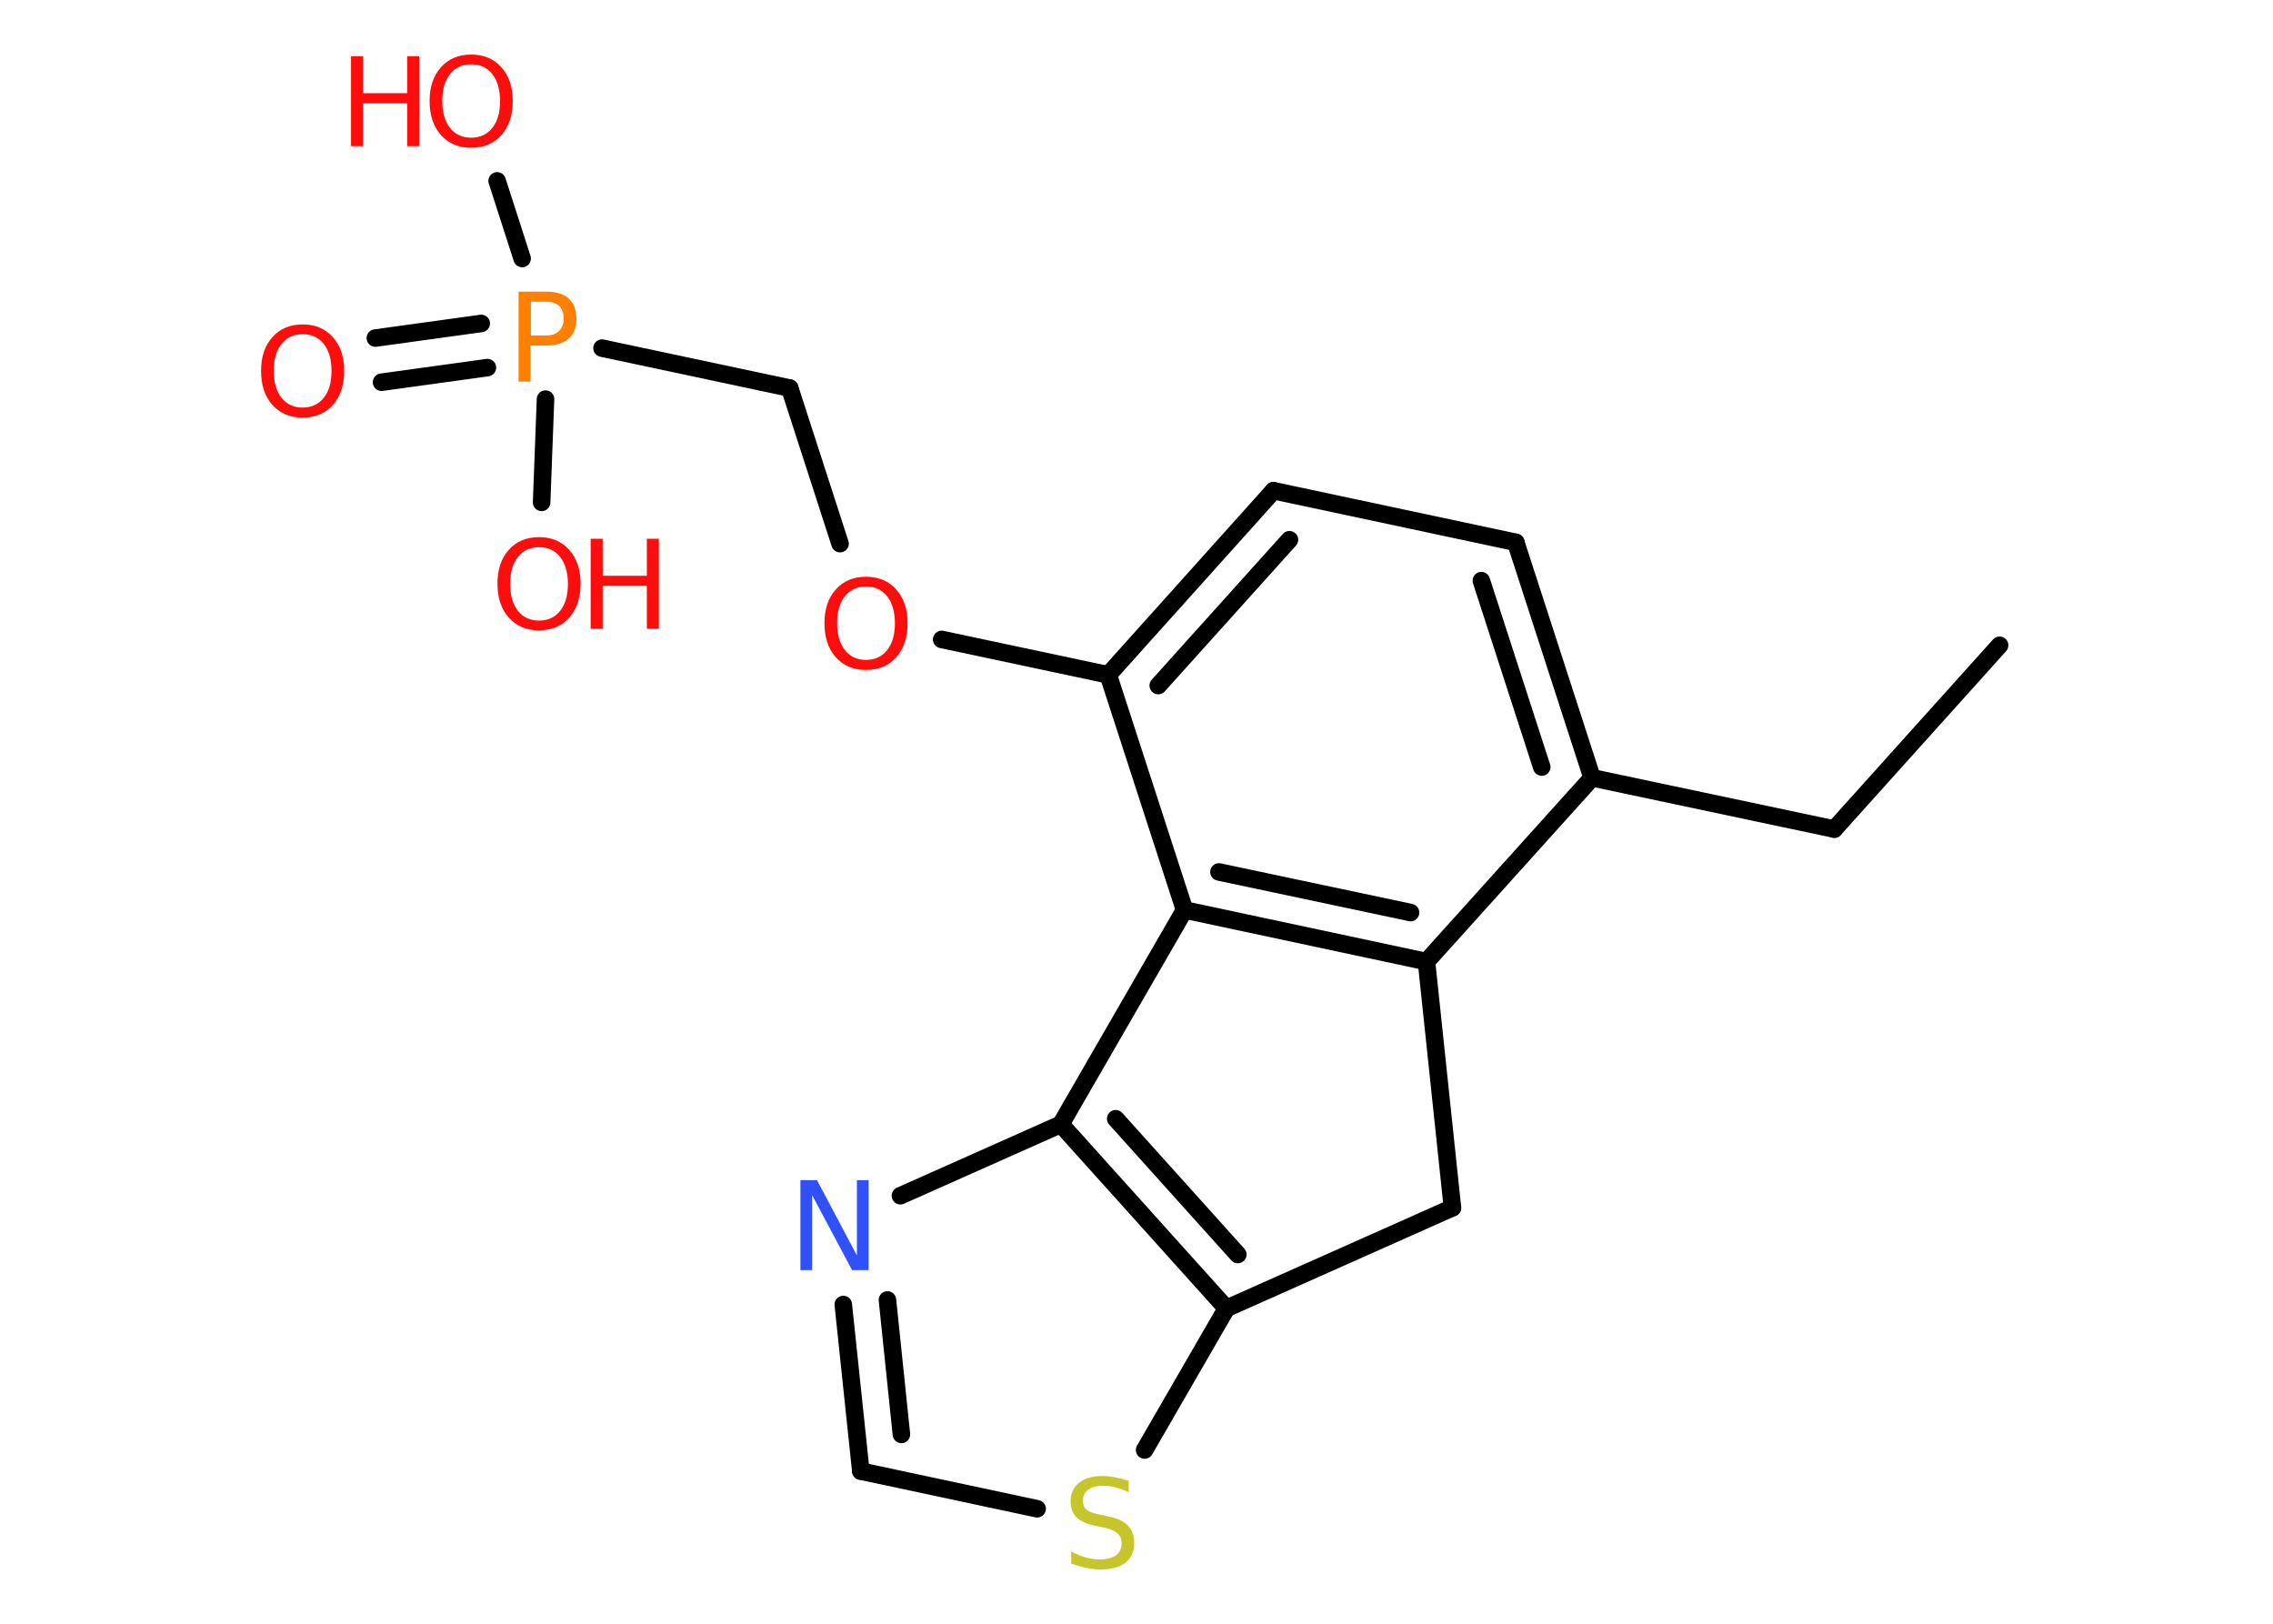 <?xml version='1.0' encoding='UTF-8'?>
<!DOCTYPE svg PUBLIC "-//W3C//DTD SVG 1.1//EN" "http://www.w3.org/Graphics/SVG/1.1/DTD/svg11.dtd">
<svg version='1.2' xmlns='http://www.w3.org/2000/svg' xmlns:xlink='http://www.w3.org/1999/xlink' width='70.0mm' height='50.0mm' viewBox='0 0 70.0 50.0'>
  <desc>Generated by the Chemistry Development Kit (http://github.com/cdk)</desc>
  <g stroke-linecap='round' stroke-linejoin='round' stroke='#000000' stroke-width='.54' fill='#FF0D0D'>
    <rect x='.0' y='.0' width='70.0' height='50.0' fill='#FFFFFF' stroke='none'/>
    <g id='mol1' class='mol'>
      <line id='mol1bnd1' class='bond' x1='61.58' y1='19.87' x2='56.49' y2='25.53'/>
      <line id='mol1bnd2' class='bond' x1='56.49' y1='25.53' x2='49.03' y2='23.95'/>
      <g id='mol1bnd3' class='bond'>
        <line x1='49.03' y1='23.95' x2='46.68' y2='16.7'/>
        <line x1='47.48' y1='23.62' x2='45.62' y2='17.88'/>
      </g>
      <line id='mol1bnd4' class='bond' x1='46.68' y1='16.7' x2='39.22' y2='15.11'/>
      <g id='mol1bnd5' class='bond'>
        <line x1='39.22' y1='15.11' x2='34.13' y2='20.78'/>
        <line x1='39.71' y1='16.62' x2='35.67' y2='21.11'/>
      </g>
      <line id='mol1bnd6' class='bond' x1='34.13' y1='20.78' x2='29.0' y2='19.69'/>
      <line id='mol1bnd7' class='bond' x1='25.87' y1='16.74' x2='24.32' y2='11.95'/>
      <line id='mol1bnd8' class='bond' x1='24.32' y1='11.95' x2='18.54' y2='10.72'/>
      <g id='mol1bnd9' class='bond'>
        <line x1='15.01' y1='11.32' x2='11.75' y2='11.77'/>
        <line x1='14.82' y1='9.96' x2='11.56' y2='10.41'/>
      </g>
      <line id='mol1bnd10' class='bond' x1='16.08' y1='7.96' x2='15.31' y2='5.57'/>
      <line id='mol1bnd11' class='bond' x1='16.8' y1='12.29' x2='16.68' y2='15.47'/>
      <line id='mol1bnd12' class='bond' x1='34.13' y1='20.78' x2='36.48' y2='28.02'/>
      <g id='mol1bnd13' class='bond'>
        <line x1='36.48' y1='28.02' x2='43.93' y2='29.61'/>
        <line x1='37.54' y1='26.85' x2='43.44' y2='28.1'/>
      </g>
      <line id='mol1bnd14' class='bond' x1='49.03' y1='23.95' x2='43.93' y2='29.61'/>
      <line id='mol1bnd15' class='bond' x1='43.93' y1='29.61' x2='44.73' y2='37.19'/>
      <line id='mol1bnd16' class='bond' x1='44.73' y1='37.19' x2='37.77' y2='40.29'/>
      <line id='mol1bnd17' class='bond' x1='37.77' y1='40.29' x2='35.25' y2='44.65'/>
      <line id='mol1bnd18' class='bond' x1='31.94' y1='46.46' x2='26.51' y2='45.3'/>
      <g id='mol1bnd19' class='bond'>
        <line x1='25.97' y1='40.17' x2='26.51' y2='45.3'/>
        <line x1='27.33' y1='40.03' x2='27.76' y2='44.17'/>
      </g>
      <line id='mol1bnd20' class='bond' x1='27.73' y1='36.82' x2='32.67' y2='34.62'/>
      <g id='mol1bnd21' class='bond'>
        <line x1='32.67' y1='34.62' x2='37.77' y2='40.29'/>
        <line x1='34.36' y1='34.45' x2='38.12' y2='38.63'/>
      </g>
      <line id='mol1bnd22' class='bond' x1='36.48' y1='28.02' x2='32.67' y2='34.62'/>
      <path id='mol1atm7' class='atom' d='M26.67 18.06q-.41 .0 -.65 .3q-.24 .3 -.24 .83q.0 .52 .24 .83q.24 .3 .65 .3q.41 .0 .65 -.3q.24 -.3 .24 -.83q.0 -.52 -.24 -.83q-.24 -.3 -.65 -.3zM26.67 17.76q.58 .0 .93 .39q.35 .39 .35 1.04q.0 .66 -.35 1.05q-.35 .39 -.93 .39q-.58 .0 -.93 -.39q-.35 -.39 -.35 -1.05q.0 -.65 .35 -1.04q.35 -.39 .93 -.39z' stroke='none'/>
      <path id='mol1atm9' class='atom' d='M16.35 9.29v1.04h.47q.26 .0 .4 -.14q.14 -.14 .14 -.38q.0 -.25 -.14 -.39q-.14 -.13 -.4 -.13h-.47zM15.97 8.98h.84q.47 .0 .7 .21q.24 .21 .24 .62q.0 .41 -.24 .62q-.24 .21 -.7 .21h-.47v1.11h-.37v-2.77z' stroke='none' fill='#FF8000'/>
      <path id='mol1atm10' class='atom' d='M9.32 10.29q-.41 .0 -.65 .3q-.24 .3 -.24 .83q.0 .52 .24 .83q.24 .3 .65 .3q.41 .0 .65 -.3q.24 -.3 .24 -.83q.0 -.52 -.24 -.83q-.24 -.3 -.65 -.3zM9.32 9.99q.58 .0 .93 .39q.35 .39 .35 1.04q.0 .66 -.35 1.05q-.35 .39 -.93 .39q-.58 .0 -.93 -.39q-.35 -.39 -.35 -1.05q.0 -.65 .35 -1.04q.35 -.39 .93 -.39z' stroke='none'/>
      <g id='mol1atm11' class='atom'>
        <path d='M14.51 1.98q-.41 .0 -.65 .3q-.24 .3 -.24 .83q.0 .52 .24 .83q.24 .3 .65 .3q.41 .0 .65 -.3q.24 -.3 .24 -.83q.0 -.52 -.24 -.83q-.24 -.3 -.65 -.3zM14.51 1.68q.58 .0 .93 .39q.35 .39 .35 1.04q.0 .66 -.35 1.05q-.35 .39 -.93 .39q-.58 .0 -.93 -.39q-.35 -.39 -.35 -1.05q.0 -.65 .35 -1.04q.35 -.39 .93 -.39z' stroke='none'/>
        <path d='M10.81 1.73h.37v1.14h1.36v-1.14h.37v2.77h-.37v-1.32h-1.36v1.32h-.37v-2.77z' stroke='none'/>
      </g>
      <g id='mol1atm12' class='atom'>
        <path d='M16.6 16.85q-.41 .0 -.65 .3q-.24 .3 -.24 .83q.0 .52 .24 .83q.24 .3 .65 .3q.41 .0 .65 -.3q.24 -.3 .24 -.83q.0 -.52 -.24 -.83q-.24 -.3 -.65 -.3zM16.6 16.54q.58 .0 .93 .39q.35 .39 .35 1.04q.0 .66 -.35 1.05q-.35 .39 -.93 .39q-.58 .0 -.93 -.39q-.35 -.39 -.35 -1.05q.0 -.65 .35 -1.04q.35 -.39 .93 -.39z' stroke='none'/>
        <path d='M18.19 16.59h.37v1.14h1.36v-1.14h.37v2.77h-.37v-1.32h-1.36v1.32h-.37v-2.77z' stroke='none'/>
      </g>
      <path id='mol1atm17' class='atom' d='M34.76 45.59v.36q-.21 -.1 -.4 -.15q-.19 -.05 -.37 -.05q-.31 .0 -.47 .12q-.17 .12 -.17 .34q.0 .18 .11 .28q.11 .09 .42 .15l.23 .05q.42 .08 .62 .28q.2 .2 .2 .54q.0 .4 -.27 .61q-.27 .21 -.79 .21q-.2 .0 -.42 -.05q-.22 -.05 -.46 -.13v-.38q.23 .13 .45 .19q.22 .06 .43 .06q.32 .0 .5 -.13q.17 -.13 .17 -.36q.0 -.21 -.13 -.32q-.13 -.11 -.41 -.17l-.23 -.05q-.42 -.08 -.61 -.26q-.19 -.18 -.19 -.49q.0 -.37 .26 -.58q.26 -.21 .71 -.21q.19 .0 .39 .04q.2 .04 .41 .1z' stroke='none' fill='#C6C62C'/>
      <path id='mol1atm19' class='atom' d='M24.66 36.34h.5l1.23 2.32v-2.32h.36v2.77h-.51l-1.23 -2.31v2.31h-.36v-2.77z' stroke='none' fill='#3050F8'/>
    </g>
  </g>
</svg>
